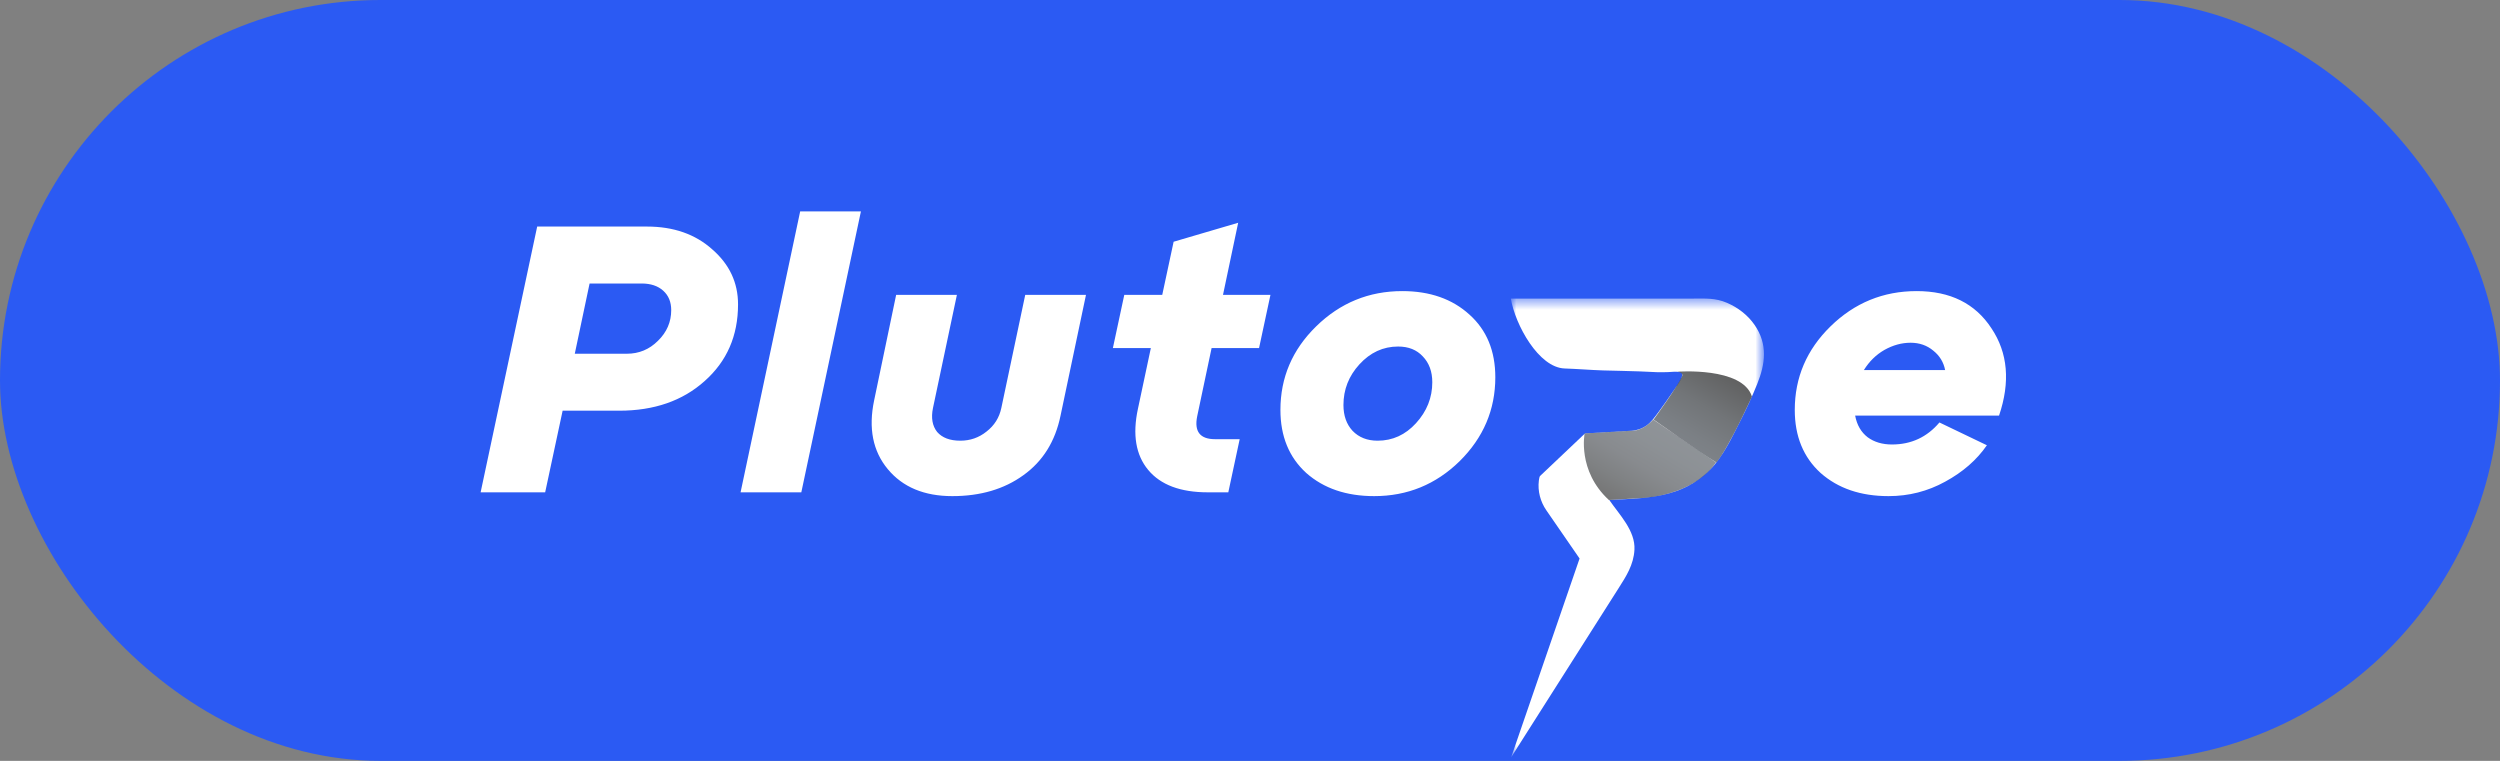 <svg width="230" height="70" viewBox="0 0 230 70" fill="none" xmlns="http://www.w3.org/2000/svg">
<rect x="0" y="0" width="230" height="70" fill="#808080" stroke="none"/>
<rect width="230" height="70" rx="35" fill="#2B5AF3"/>
<path d="M50.155 45.294H44.217L49.421 20.843H59.516C61.961 20.843 63.964 21.541 65.524 22.939C67.108 24.313 67.9 26.001 67.9 28.004C67.9 30.891 66.875 33.243 64.826 35.059C62.8 36.876 60.18 37.784 56.966 37.784H51.762L50.155 45.294ZM54.242 26.082L52.88 32.544H57.665C58.783 32.544 59.737 32.149 60.529 31.357C61.344 30.565 61.752 29.622 61.752 28.528C61.752 27.782 61.507 27.189 61.018 26.746C60.529 26.304 59.866 26.082 59.027 26.082H54.242ZM73.721 45.294H68.132L73.616 19.446H79.205L73.721 45.294ZM80.419 36.841L82.445 27.13H88.034L85.833 37.54C85.647 38.448 85.775 39.181 86.217 39.74C86.683 40.276 87.393 40.544 88.348 40.544C89.257 40.544 90.06 40.264 90.758 39.705C91.48 39.146 91.934 38.425 92.121 37.54L94.321 27.13H99.91L97.57 38.238C97.081 40.613 95.94 42.441 94.147 43.722C92.377 45.003 90.199 45.643 87.615 45.643C85.03 45.643 83.05 44.817 81.677 43.163C80.303 41.51 79.883 39.403 80.419 36.841ZM105.878 32.021H102.385L103.433 27.13H106.926L107.973 22.24L113.912 20.494L112.515 27.13H116.881L115.833 32.021H111.467L110.139 38.308C109.86 39.705 110.407 40.404 111.781 40.404H114.051L113.004 45.294H111.117C108.602 45.294 106.774 44.607 105.633 43.233C104.492 41.859 104.178 39.985 104.69 37.609L105.878 32.021ZM117.799 37.714C117.799 34.733 118.893 32.172 121.082 30.03C123.294 27.864 125.937 26.781 129.011 26.781C131.549 26.781 133.61 27.503 135.194 28.947C136.777 30.367 137.569 32.288 137.569 34.71C137.569 37.691 136.475 40.264 134.286 42.43C132.097 44.572 129.477 45.643 126.426 45.643C123.865 45.643 121.78 44.933 120.174 43.513C118.59 42.069 117.799 40.136 117.799 37.714ZM123.597 37.26C123.597 38.238 123.876 39.03 124.435 39.635C125.017 40.241 125.786 40.544 126.74 40.544C128.115 40.544 129.291 40.008 130.269 38.937C131.27 37.842 131.771 36.585 131.771 35.164C131.771 34.186 131.48 33.395 130.897 32.789C130.338 32.184 129.582 31.881 128.627 31.881C127.253 31.881 126.065 32.428 125.064 33.523C124.086 34.594 123.597 35.84 123.597 37.26ZM176.332 26.781C179.429 26.781 181.723 27.922 183.213 30.204C184.727 32.463 184.96 35.141 183.912 38.238H170.673C170.837 39.1 171.22 39.763 171.826 40.229C172.431 40.672 173.177 40.893 174.062 40.893C175.831 40.893 177.287 40.218 178.428 38.867L182.794 40.963C181.863 42.313 180.582 43.431 178.952 44.316C177.345 45.201 175.61 45.643 173.747 45.643C171.186 45.643 169.102 44.933 167.495 43.513C165.911 42.069 165.119 40.136 165.119 37.714C165.119 34.733 166.214 32.172 168.403 30.03C170.615 27.864 173.258 26.781 176.332 26.781ZM177.869 32.265C177.287 31.776 176.588 31.532 175.773 31.532C174.958 31.532 174.155 31.753 173.363 32.195C172.595 32.638 171.966 33.255 171.477 34.047H178.952C178.812 33.325 178.451 32.731 177.869 32.265Z" fill="white"/>
<mask id="mask0_18_978" style="mask-type:luminance" maskUnits="userSpaceOnUse" x="138" y="27" width="25" height="43">
<path d="M162.283 27.465H138.996V69.672H162.283V27.465Z" fill="white"/>
</mask>
<g mask="url(#mask0_18_978)">
<path d="M145.321 51.383L142.26 46.944C141.713 46.151 141.455 45.176 141.575 44.211C141.599 44.018 141.633 43.867 141.678 43.799L145.822 39.873L150.106 39.628C150.593 39.6 151.06 39.439 151.465 39.155C151.928 38.829 152.24 38.369 152.578 37.912C153.025 37.308 153.458 36.693 153.878 36.069C154.173 35.631 154.524 35.204 154.718 34.703C154.759 34.594 154.791 34.464 154.733 34.362C154.683 34.278 154.582 34.24 154.488 34.224C154.164 34.165 153.805 34.221 153.478 34.232C153.123 34.243 152.766 34.253 152.408 34.239C151.877 34.219 151.345 34.188 150.813 34.167C149.604 34.121 148.676 34.115 147.466 34.078C146.322 34.041 145.091 33.938 143.947 33.9C141.56 33.82 139.404 29.893 138.996 27.469C142.421 27.469 145.846 27.469 149.272 27.469C151.422 27.469 153.57 27.469 155.719 27.469C156.864 27.469 157.809 27.395 158.89 27.863C159.888 28.294 160.789 28.979 161.421 29.891C162.647 31.661 162.417 33.466 161.659 35.339C161.184 36.512 160.655 37.663 160.081 38.787C159.325 40.268 158.52 41.992 157.361 43.175C154.736 45.856 151.471 45.824 148.052 45.997C148.974 47.342 150.463 48.823 150.369 50.575C150.295 51.97 149.601 53.029 148.896 54.137C148.055 55.462 147.214 56.785 146.372 58.109L140.254 67.737L139.026 69.672" fill="white"/>
<path opacity="0.54" d="M145.787 39.875C145.787 39.875 145.093 43.314 148.015 45.998L151.106 45.812C151.106 45.812 155.733 45.658 157.872 42.547L154.971 40.564L152.094 38.598C152.094 38.598 151.366 39.472 150.428 39.606C149.223 39.68 145.787 39.875 145.787 39.875Z" fill="url(#paint0_linear_18_978)"/>
<path opacity="0.62" d="M154.292 34.198C154.292 34.198 160.31 33.729 161.177 36.482C161.177 36.482 159.03 41.223 157.908 42.547C156.461 41.656 152.131 38.598 152.131 38.598C152.131 38.598 154.325 35.611 154.773 34.563C154.851 34.382 154.512 34.191 154.292 34.198Z" fill="url(#paint1_linear_18_978)"/>
</g>
<defs>
<linearGradient id="paint0_linear_18_978" x1="148.904" y1="46.507" x2="153.229" y2="39.253" gradientUnits="userSpaceOnUse">
<stop/>
<stop offset="0.24" stop-color="#121619"/>
<stop offset="0.5" stop-color="#23282F"/>
<stop offset="0.76" stop-color="#2C343C"/>
<stop offset="1" stop-color="#303841"/>
</linearGradient>
<linearGradient id="paint1_linear_18_978" x1="158.497" y1="34.212" x2="154.336" y2="41.19" gradientUnits="userSpaceOnUse">
<stop/>
<stop offset="0.04" stop-color="#020304"/>
<stop offset="0.44" stop-color="#1B2025"/>
<stop offset="0.78" stop-color="#2A3139"/>
<stop offset="1" stop-color="#303841"/>
</linearGradient>
</defs>
</svg>
